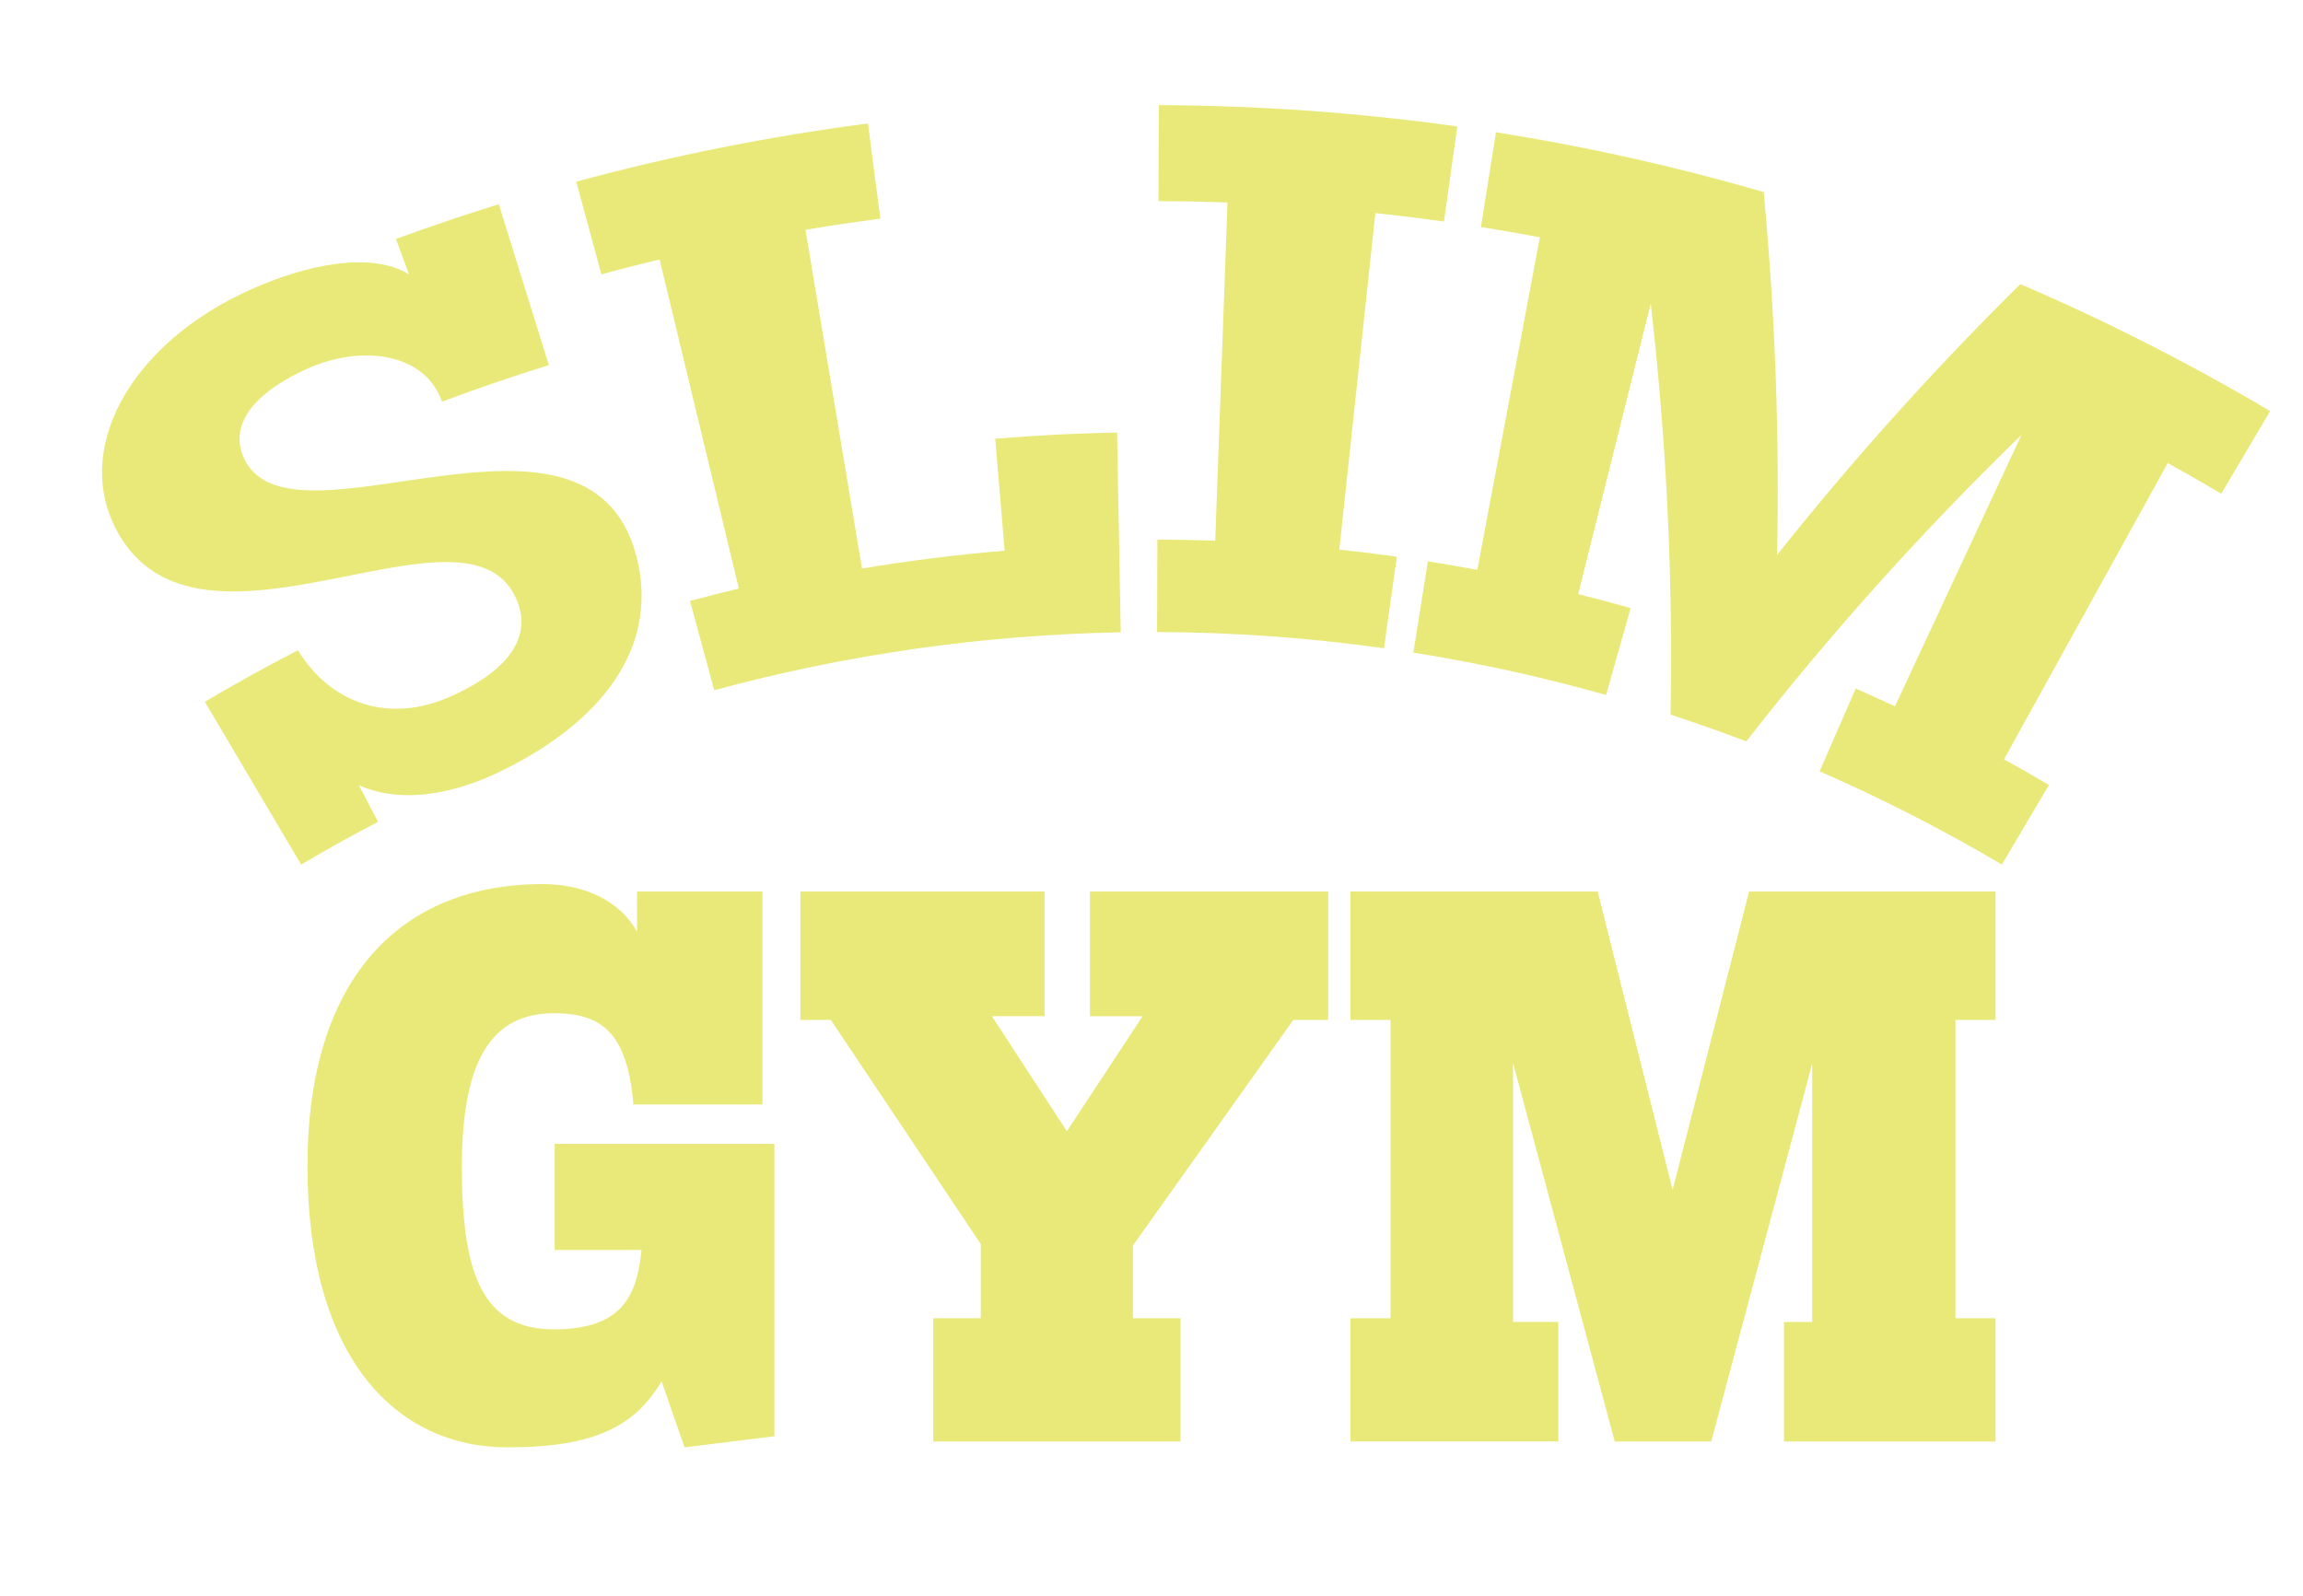 <?xml version="1.0" encoding="utf-8"?>
<!-- Generator: Adobe Illustrator 15.1.0, SVG Export Plug-In . SVG Version: 6.00 Build 0)  -->
<!DOCTYPE svg PUBLIC "-//W3C//DTD SVG 1.1//EN" "http://www.w3.org/Graphics/SVG/1.1/DTD/svg11.dtd">
<svg version="1.1" id="Layer_1" xmlns="http://www.w3.org/2000/svg" xmlns:xlink="http://www.w3.org/1999/xlink" x="0px" y="0px"
	 width="512px" height="355px" viewBox="0 0 512 355" fill="#E9E979" enable-background="new 0 0 512 355" xml:space="preserve">
<g>
	<g>
		<path d="M79.79,174.625c1.698,3.251,2.548,4.877,4.246,8.128c-6.897,3.64-10.318,5.542-17.087,9.51
			c-7.138-12.068-14.274-24.136-21.411-36.204c8.192-4.798,12.338-7.089,20.698-11.457c7.147,11.698,20.169,16.627,34.287,10.121
			c13.447-6.101,17.336-13.521,14.537-20.873c-10.098-26.192-68.956,17.188-88.293-14.447
			c-11.324-18.514,1.7-42.967,29.287-55.156c11.504-5.147,26.268-8.556,34.857-3.234c-1.152-3.148-1.729-4.721-2.881-7.869
			c9.094-3.292,13.665-4.837,22.858-7.735c3.711,11.928,7.421,23.856,11.131,35.784c-9.566,3.02-14.323,4.646-23.772,8.128
			c-3.494-10.42-17.306-13.106-30.247-7.188c-13.46,6.194-16.983,13.651-13.459,20.375c11.204,21.064,75.664-18.989,86.786,20.585
			c6.372,23.396-11.485,40.077-32.305,49.487C100.038,176.539,89.103,178.739,79.79,174.625z"/>
		<path d="M153.4,133.645c4.332-1.165,6.503-1.72,10.856-2.777c-5.873-24.393-11.745-48.786-17.618-73.178
			c-5.189,1.261-7.777,1.923-12.941,3.311c-2.234-8.241-3.353-12.36-5.587-20.601c21.366-5.793,43.038-10.108,64.856-12.944
			c1.102,8.467,1.652,12.699,2.754,21.167c-6.671,0.886-10.006,1.38-16.651,2.47c4.192,25.111,8.385,50.222,12.575,75.333
			c10.521-1.755,21.099-3.076,31.704-3.965c-0.835-9.958-1.252-14.937-2.087-24.896c10.819-0.852,16.242-1.128,27.086-1.381
			c0.272,14.809,0.545,29.617,0.817,44.425c-30.419,0.559-60.785,4.852-90.384,12.877
			C156.629,145.549,155.553,141.581,153.4,133.645z"/>
		<path d="M257.307,119.99c5.146,0.03,7.72,0.081,12.863,0.254c0.903-25.073,1.81-50.145,2.722-75.217
			c-6.133-0.207-9.199-0.268-15.334-0.303c0.028-8.539,0.043-12.806,0.071-21.344c22.178,0.072,44.352,1.658,66.362,4.746
			c-1.189,8.456-1.782,12.682-2.971,21.138c-6.091-0.84-9.141-1.216-15.247-1.885c-2.673,24.946-5.346,49.893-8.019,74.839
			c5.123,0.561,7.682,0.877,12.791,1.582c-1.145,8.143-1.717,12.214-2.861,20.357c-16.731-2.349-33.587-3.553-50.446-3.608
			C257.266,132.324,257.279,128.213,257.307,119.99z"/>
		<path d="M317.437,124.828c4.407,0.708,6.607,1.089,10.999,1.905c4.637-24.657,9.274-49.314,13.91-73.972
			c-5.236-0.972-7.858-1.427-13.111-2.271c1.339-8.433,2.008-12.647,3.346-21.081c20.032,3.176,39.911,7.607,59.517,13.293
			c2.548,27.08,3.535,54.028,2.982,80.705c16.628-20.918,34.664-41.049,54.078-60.234c18.946,8.158,37.499,17.572,55.538,28.239
			c-4.347,7.35-6.518,11.023-10.866,18.373c-4.735-2.787-7.116-4.148-11.903-6.807c-12.133,21.96-24.265,43.921-36.396,65.882
			c4.016,2.23,6.014,3.372,9.986,5.71c-4.186,7.078-6.279,10.617-10.465,17.694c-13.174-7.791-26.709-14.702-40.524-20.732
			c3.213-7.362,4.819-11.043,8.031-18.405c3.505,1.538,5.255,2.326,8.734,3.94c9.369-20.115,18.739-40.23,28.108-60.346
			c-22.18,21.531-42.602,44.319-61.171,68.152c-6.697-2.525-10.069-3.717-16.843-5.958c0.578-30.2-0.875-60.732-4.401-91.382
			c-5.377,21.529-10.755,43.059-16.128,64.589c4.679,1.18,7.011,1.801,11.666,3.105c-2.187,7.73-3.278,11.593-5.465,19.323
			c-14.124-3.993-28.433-7.133-42.844-9.418C315.503,137.01,316.147,132.949,317.437,124.828z"/>
	</g>
	<g>
		<path d="M68.355,259.32c0-41.753,20.63-62.711,52.315-62.711c9.406,0,17.163,3.795,20.96,10.562v-8.912h27.891v47.364h-28.716
			c-1.321-16.173-7.262-20.299-17.659-20.299c-14.027,0-20.464,10.727-20.464,34.162c0,23.93,4.621,36.142,20.464,36.142
			c15.679,0,18.484-8.087,19.474-17.659h-19.31v-23.599h48.851v65.022l-19.969,2.475l-5.116-14.688
			c-5.776,9.737-14.523,14.688-34.161,14.688C87.829,321.866,68.355,301.733,68.355,259.32z"/>
		<path d="M207.482,293.151h10.562v-16.502l-33.337-49.84h-6.767v-28.551h54.296v27.725H220.52l16.669,25.58l16.832-25.58h-11.716
			v-27.725h52.975v28.551h-7.757l-35.646,50.169v16.172h10.562v27.396h-54.955V293.151z"/>
		<path d="M300.232,293.151h8.913v-66.342h-8.913v-28.551h54.956l16.667,66.343l17-66.343h54.789v28.551h-8.911v66.342h8.911v27.396
			H396.61v-26.57h6.271v-57.431l-22.443,84.001h-21.454l-22.61-84.166v57.595h10.067v26.57h-46.209V293.151z"/>
	</g>
</g>
</svg>
